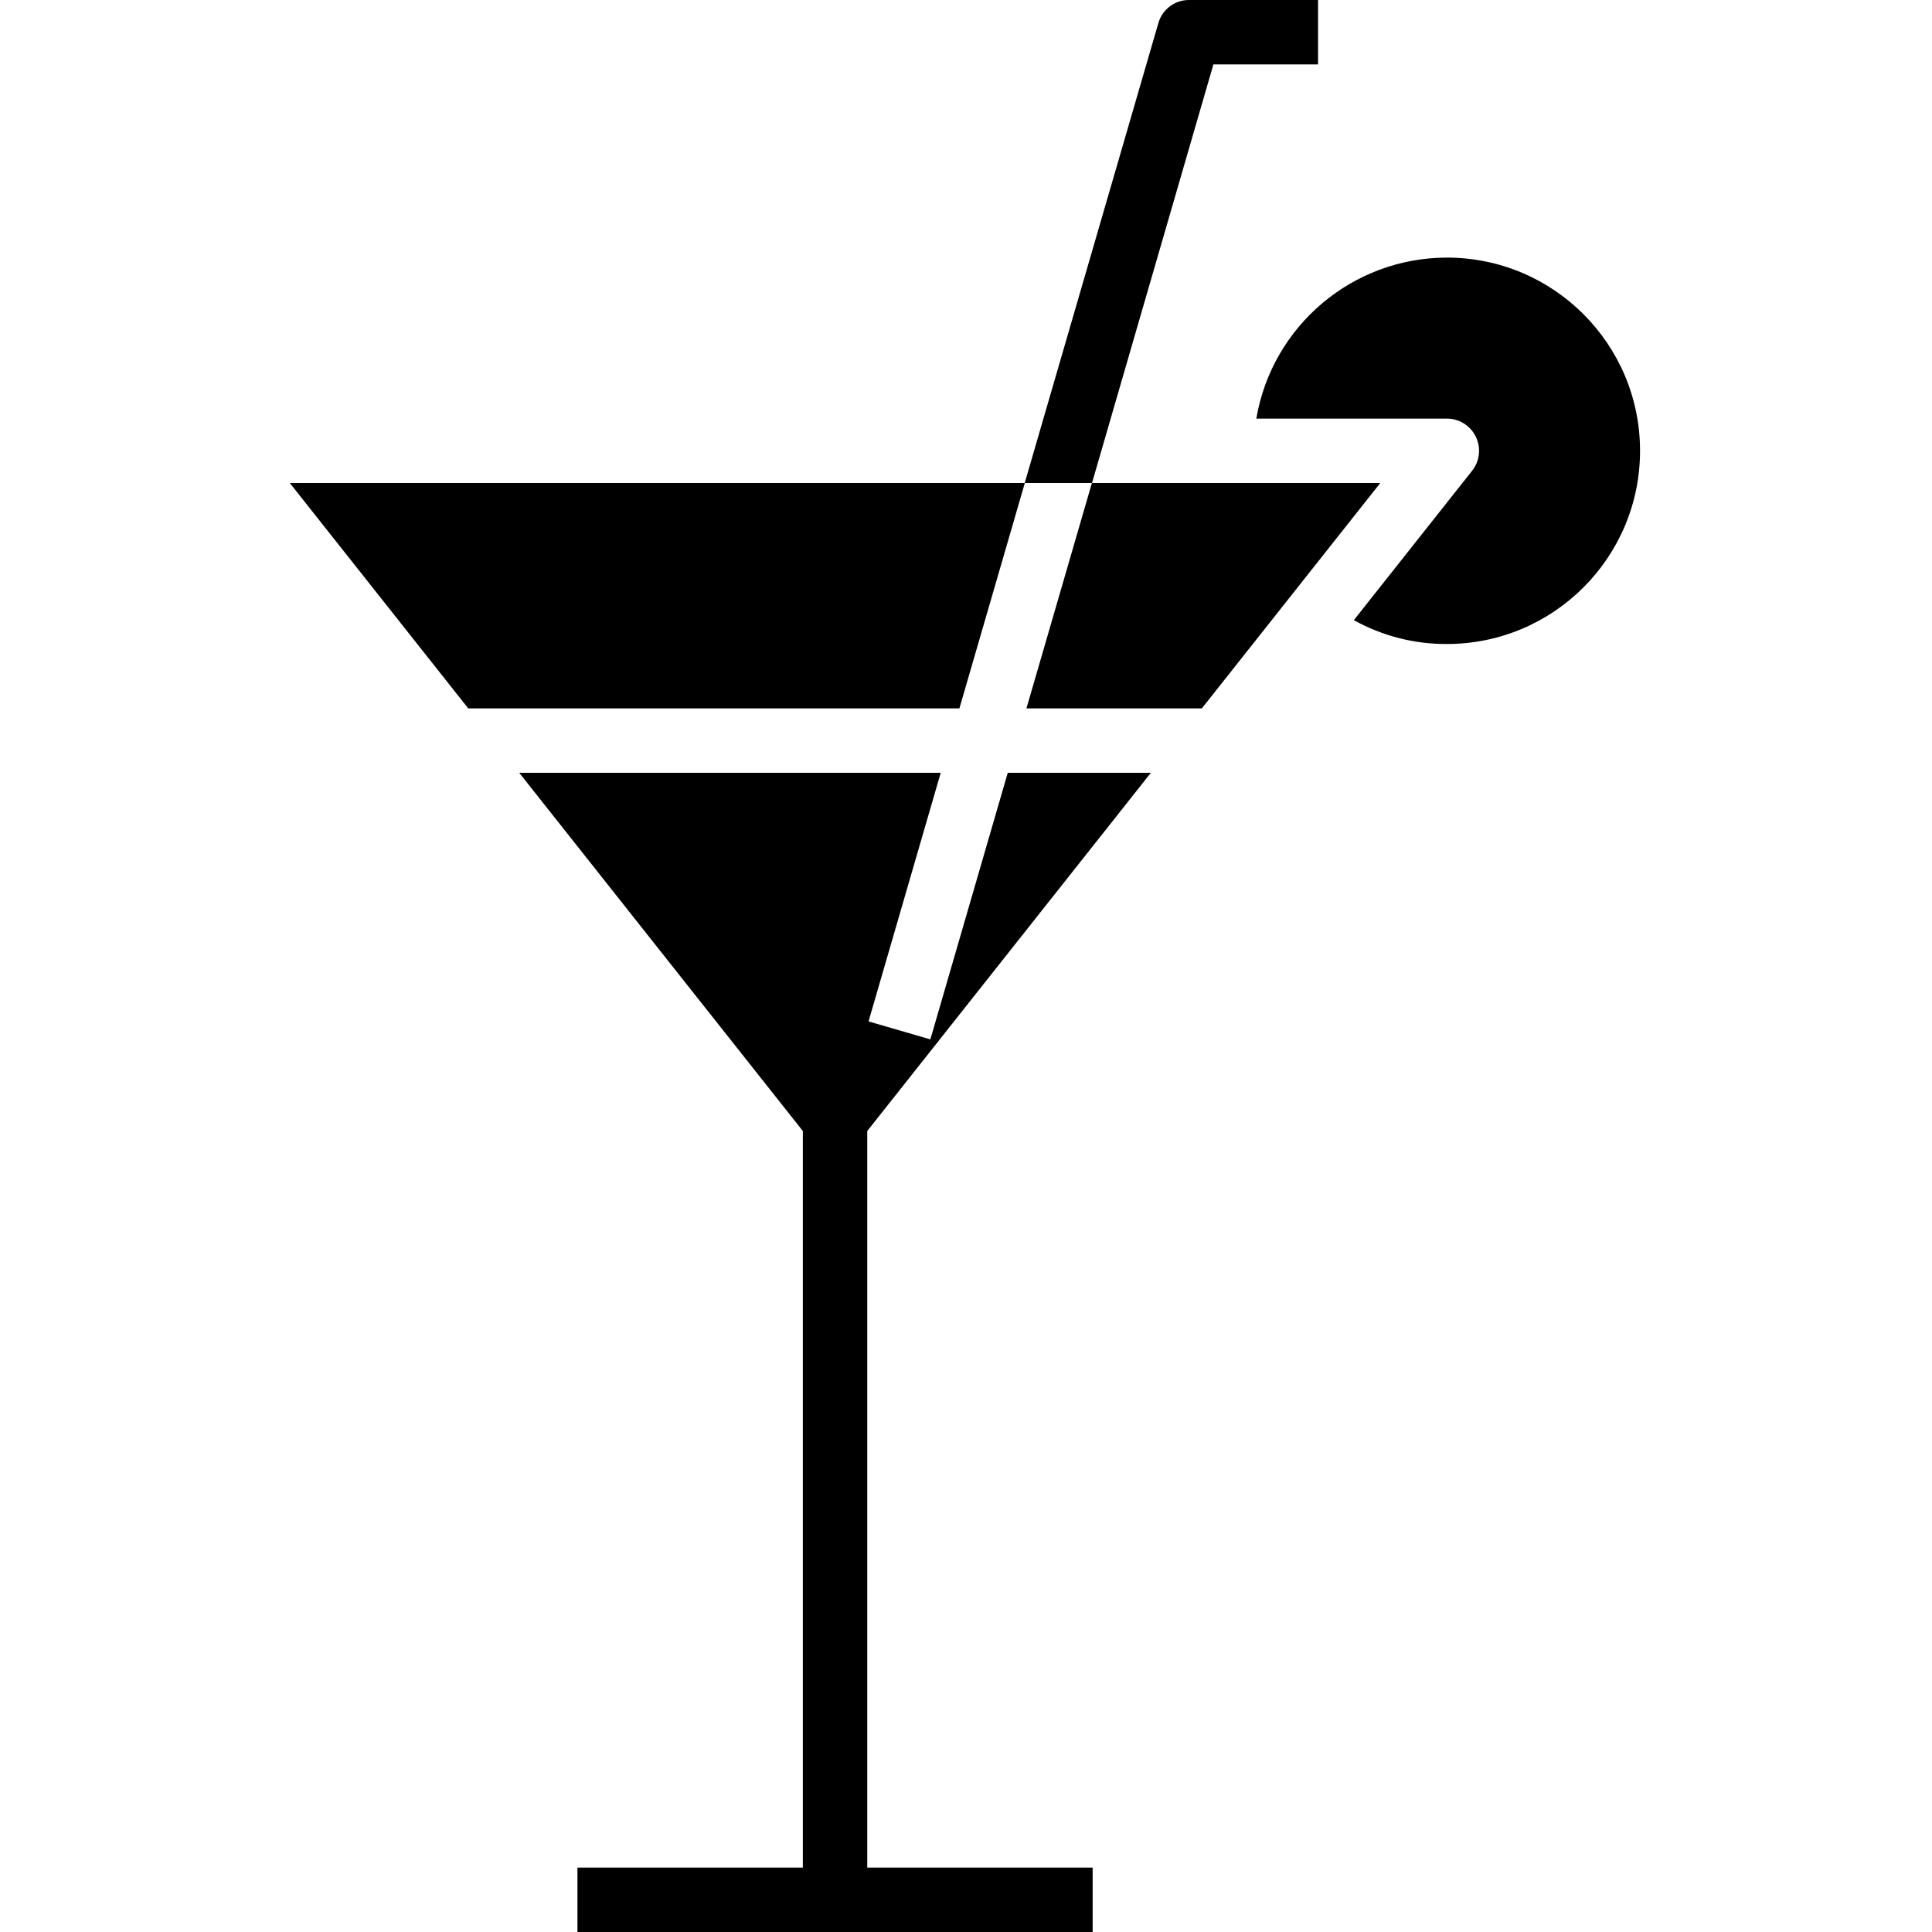 <svg height="480pt" viewBox="-72 0 480 480" width="480pt" xmlns="http://www.w3.org/2000/svg"><path d="m255.465 0v16h-26l-30.16 104h-16.719l33.199-114.238c.965-3.438 4.113-5.797 7.68-5.762zm0 0"/><path d="m213.93 192h-35.555l-19.23 66.23-15.359-4.461 17.934-61.77h-104.719l70.465 89v183h-56v16h128v-16h-56v-183zm0 0"/><path d="m287.465 64c-23.414.031-43.402 16.922-47.336 40h47.336c3.066 0 5.867 1.754 7.203 4.516 1.336 2.766.973 6.047-.934 8.453l-29.375 37.105c7.066 3.926 15.023 5.969 23.105 5.926 26.508 0 48-21.488 48-48 0-26.508-21.492-48-48-48zm0 0"/><path d="m182.617 120h-182.617l44.336 56h122.023zm0 0"/><path d="m199.281 120-16.266 56h43.578l44.336-56zm0 0"/></svg>